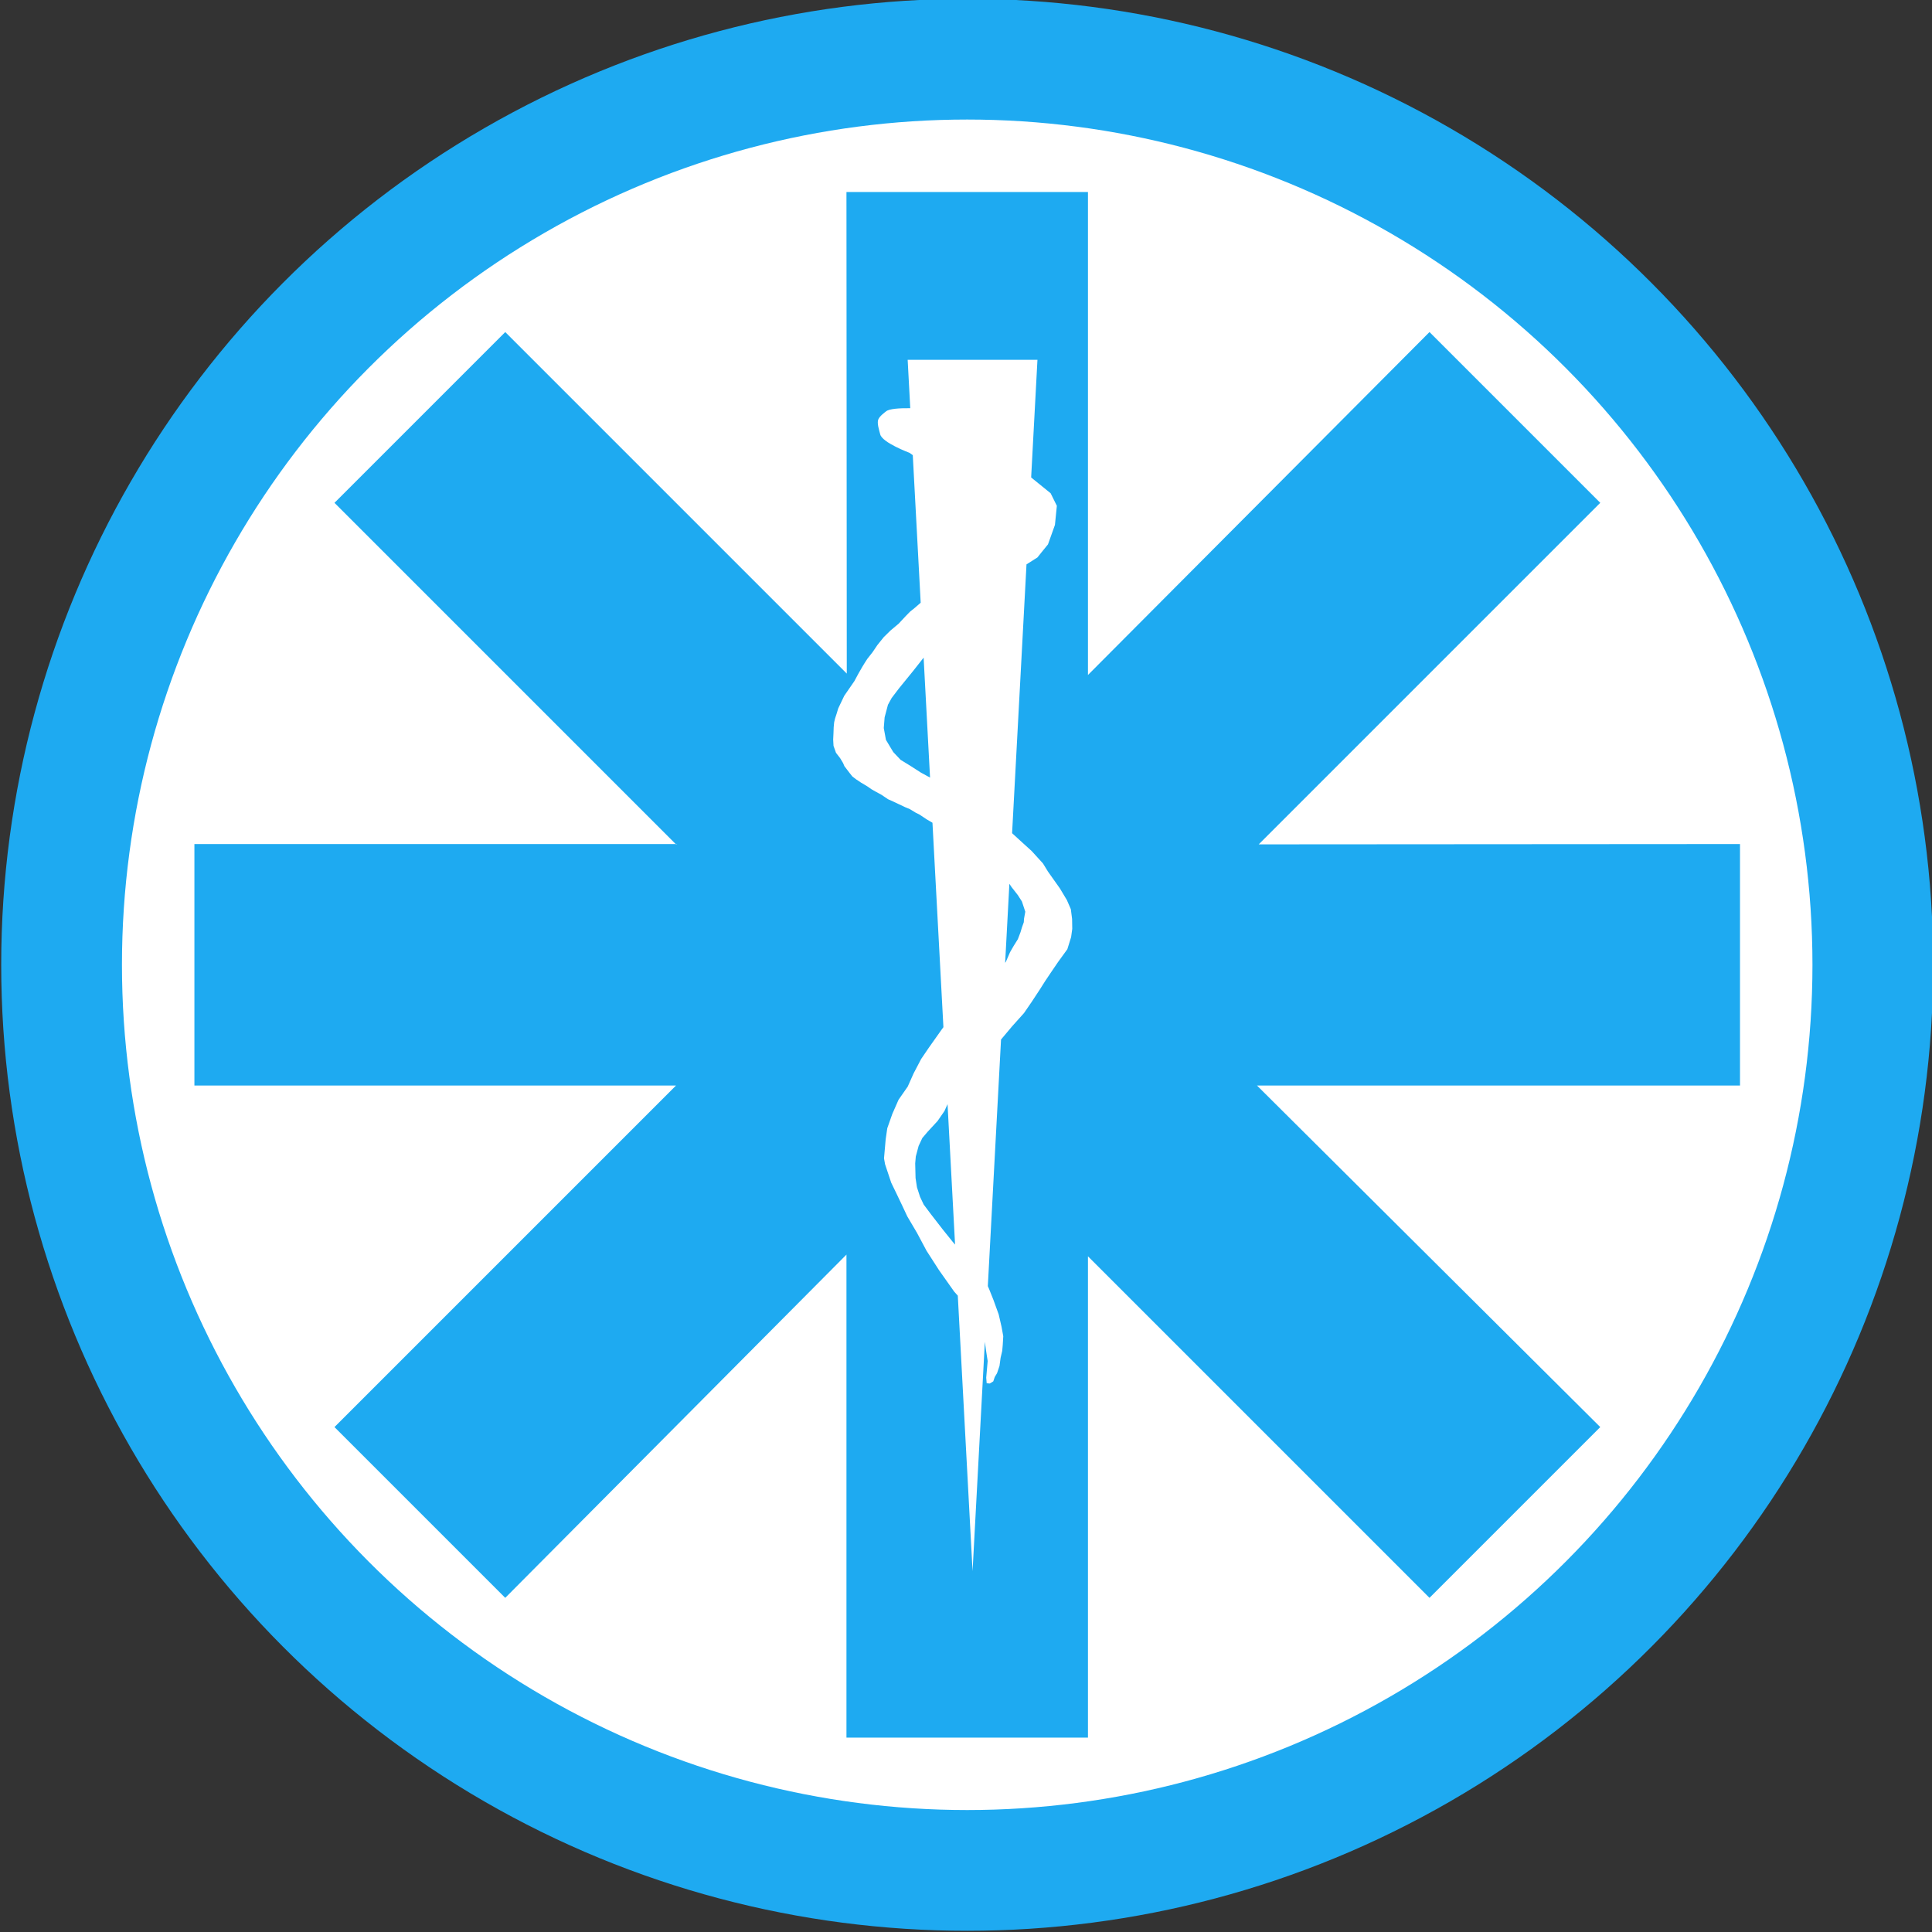 <svg xmlns="http://www.w3.org/2000/svg" xmlns:xlink="http://www.w3.org/1999/xlink" viewBox="0 0 1600 1600">
  <rect x="0" y="0" width="1600" height="1600" fill="#333333" stroke="none"/>
  <defs>
    <style>
      .cls-1 {
        clip-path: url(#clip-Custom_Size_1);
      }

      .cls-2, .cls-4 {
        fill: #1eaaf1;
      }

      .cls-3, .cls-5 {
        fill: #fff;
      }

      .cls-4, .cls-5 {
        fill-rule: evenodd;
      }
    </style>
    <clipPath id="clip-Custom_Size_1">
      <rect width="1600" height="1600"/>
    </clipPath>
  </defs>
  <g id="Custom_Size_1" data-name="Custom Size – 1" class="cls-1">
    <g id="icon" transform="translate(1 -1)">
      <g id="Group">
        <circle id="Oval" class="cls-2" cx="800" cy="800" r="800"/>
        <circle id="Oval-2" data-name="Oval" class="cls-3" cx="700" cy="700" r="700" transform="translate(100 100)"/>
        <path id="Path" class="cls-4" d="M558.843,700.264,276,417.421,417.421,276,700.264,558.843,700,160H900V560l282.843-284,141.421,141.421L1041.421,700.264,1440,700V900H1040l284.264,282.843-141.421,141.421L900,1041.421V1440H700V1040L417.421,1324.264,276,1182.843,558.843,900H160V700H560"/>
      </g>
      <path id="Combined-Shape" class="cls-5" d="M792.211,1074.009l-2.967-3.306-12.6-17.828-10.3-16.021L758.418,1022l-8.039-13.641-4.055-8.653-4.887-10.241-4.355-8.978-5.1-15.285-.878-4.9,1.385-15.835,1.317-9.109,4.183-11.879,5.176-11.749,7.584-10.886,4.828-10.834,6.283-12,6.519-9.575,10.589-14.973,1.329-1.8-9.07-169.3-4.992-2.924-5.731-3.836-3.2-1.587-4.747-2.894-3.9-1.626-5-2.37-4.413-2.09-4.877-2.186-5.4-3.654-5.152-2.8-3.117-1.775-3.475-2.424-5.112-3.04-4.062-2.7-3.182-2.437-2.207-2.8-4.35-5.686-1.134-2.646-2.433-4.049-3.4-4.383-2.058-5.783-.28-5.228.252-5.38.167-4.769.392-4.114.706-3.023,1.538-4.716,1.111-3.746,4.988-10.447L706.6,565s4.869-9.592,10.622-18.285l4.38-5.576,4.009-5.927,5.231-6.512,5.641-5.542,6.773-5.685,5.832-6.272,3.589-3.661,4.161-3.35,4.581-3.984.052-.079-6.545-122.181-2.706-1.935s-22.623-8.4-24.273-15.322c-.778-3.261-2.913-9.347-1.55-12.408s5.536-5.829,6.3-6.532c2.488-2.276,11.4-2.793,20.141-2.7L750.693,299h107.48l-5.218,97.407L869.1,409.5l5.138,10.39-1.574,15.8L866.9,451.821l-5.323,6.55-3.4,4.271-9.074,5.745L837.172,691.018l9.7,8.858,6.481,5.864,9.413,10.349,4.137,6.734L876.8,736.8l5.753,9.606,3.268,7.529,1.035,8.033.14,8.238-.938,6.833-3.126,10.046L875.18,797.78l-6.081,8.938-4.5,6.7-4.367,6.9L853.541,830.5l-6.506,9.48L837.2,850.942l-7.709,9.174-1.475,1.766L817.078,1066.1l1.075,2.486,3.59,8.984,4.343,12,2.364,10.278,1.407,7.755-.421,7.084-.443,5.068-1.332,5.673-.926,6.807-2.028,5.966-1.9,3.185-1.213,3.586-2.873,1.795-2.6-.216-.377-4.627,1.2-13.751-1.474-9.57-.857-6.387-10.175,189.926Zm-2.265-42.273L783.714,915.4l-2.514,5.658-5.749,8.324-8.2,8.88-4.416,5.182-3.064,6.541-2.346,8.757-.5,5.737.3,12.121,1.177,7.687,2.546,7.9,3.01,6.355,6.2,8.281,9.63,12.42,7.831,9.735Zm-20.72-386.777-5.321-99.323-.15.2L755.28,556.6,743.5,571.081l-6.034,7.924-3.1,5.648-2.758,10.416-.7,8.865,1.791,9.8,6.071,10.1,6.041,6.413,8.237,5.059,8.638,5.542Zm65.7,87.964-3.505,65.434.594-.8,3.413-7.895,2.91-5.081,3.625-5.811,2.191-5.782,1.165-3.908,1.548-4.335.167-2.775,1.067-5.942-2.781-8.434-3.356-5.257-5.3-6.777Z"/>
    </g>
  </g>
</svg>
